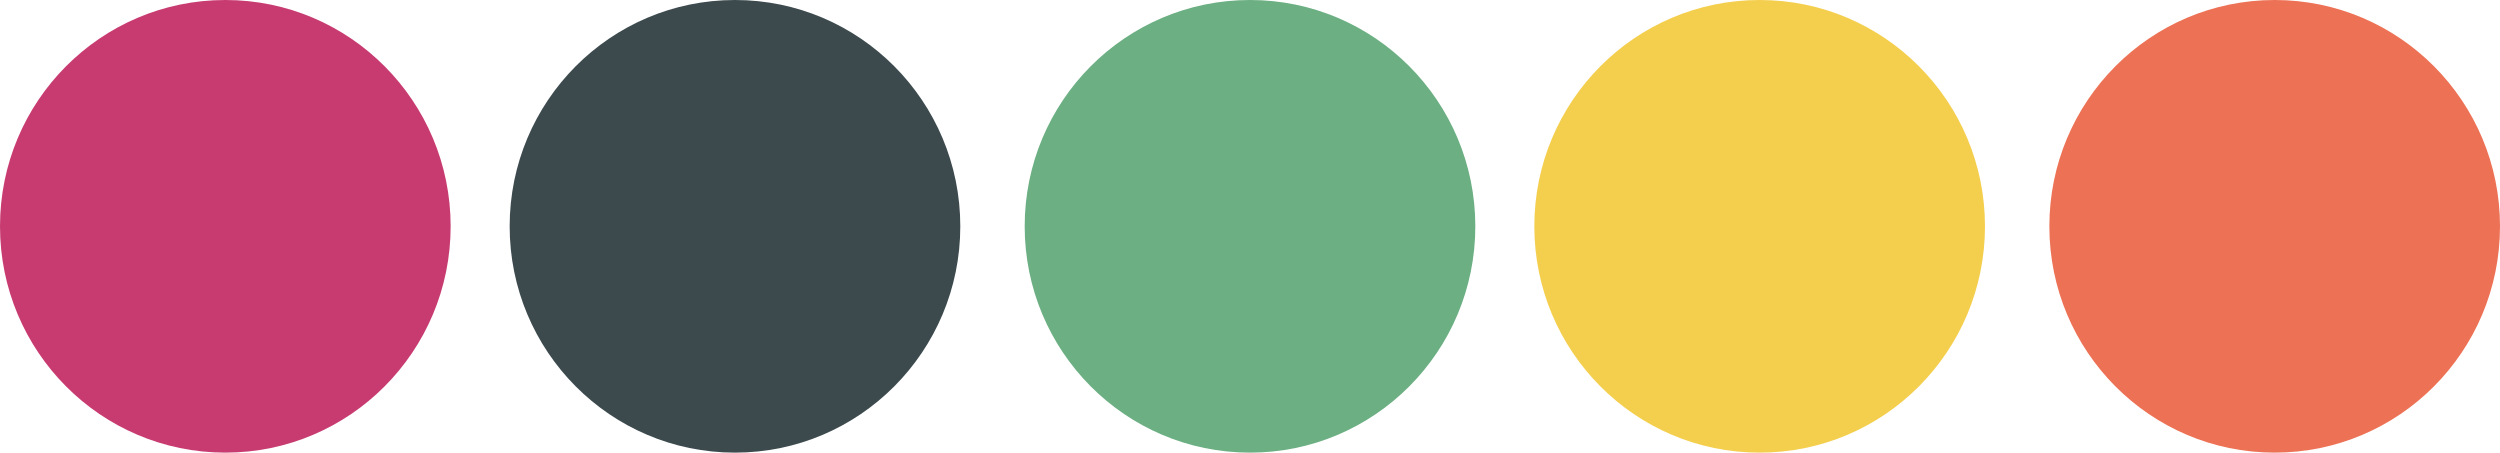 <svg width="475" height="86" viewBox="0 0 475 86" fill="none" xmlns="http://www.w3.org/2000/svg">
<ellipse cx="42.811" cy="43" rx="42.811" ry="43" fill="#C83B71"/>
<ellipse cx="139.646" cy="43" rx="42.811" ry="43" fill="#3C4A4E"/>
<ellipse cx="237.5" cy="43" rx="42.811" ry="43" fill="#6BAF82"/>
<ellipse cx="334.335" cy="43" rx="42.811" ry="43" fill="#F4CE4D"/>
<ellipse cx="432.189" cy="43" rx="42.811" ry="43" fill="#ED7154"/>
</svg>
